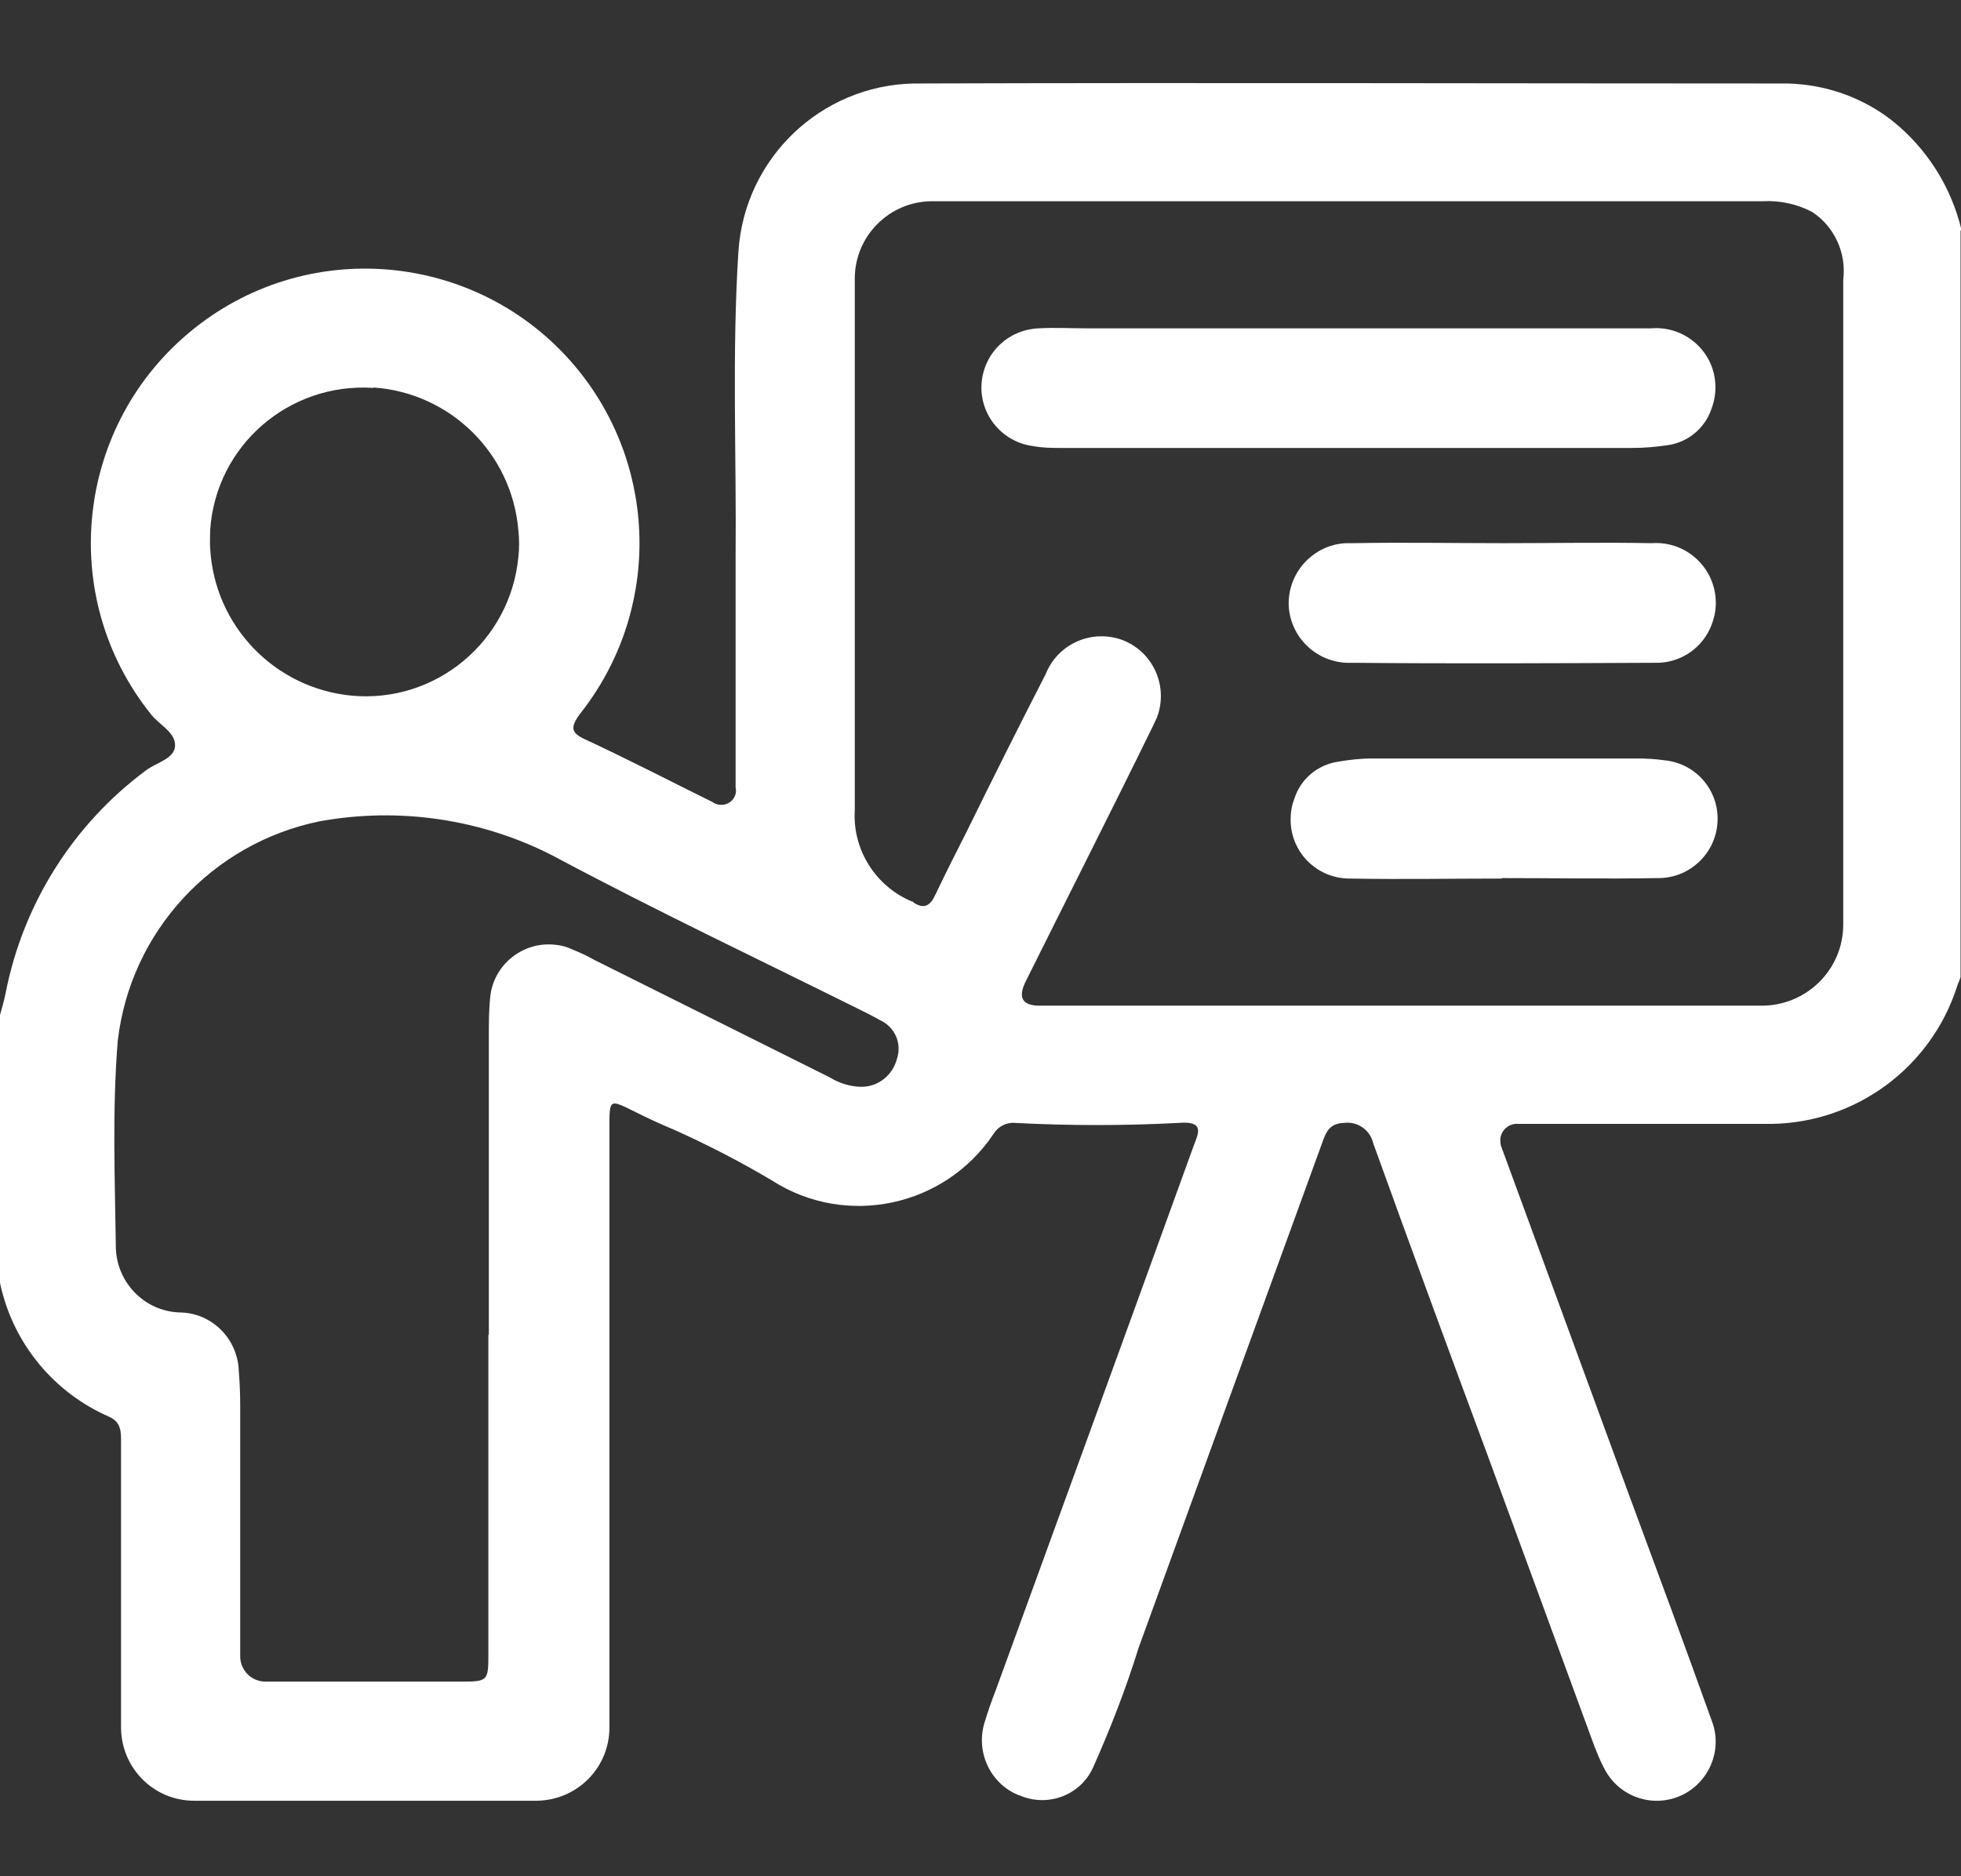 <?xml version="1.0" encoding="UTF-8"?>
<svg id="Capa_1" data-name="Capa 1" xmlns="http://www.w3.org/2000/svg" viewBox="0 0 41.8 40">
  <rect x="0" y="0" width="41.8" height="40" fill="#333333" stroke="none"/>
  <defs>
    <style>
      .cls-1 {
        fill: #fff;
      }
    </style>
  </defs>
  <g id="formacion">
    <path id="Trazado_94" data-name="Trazado 94" class="cls-1" d="M41.79,4.91v15.92c-.02,.08-.06,.14-.08,.22-.56,1.71-2.14,2.88-3.94,2.91h-5.4c-.19-.02-.37,.12-.39,.32,0,.07,0,.13,.03,.19,.9,2.46,1.81,4.93,2.71,7.39,.6,1.62,1.2,3.24,1.78,4.86,.23,.65-.12,1.37-.77,1.6-.6,.21-1.26-.06-1.54-.63-.08-.15-.14-.3-.2-.45-.76-2.08-1.53-4.16-2.29-6.24-.82-2.21-1.63-4.41-2.43-6.63-.07-.29-.34-.47-.63-.43-.33,.01-.39,.24-.47,.46-1.3,3.57-2.6,7.15-3.9,10.73-.27,.87-.6,1.72-.97,2.55-.27,.6-.98,.86-1.58,.59,0,0,0,0-.01,0-.61-.25-.92-.93-.72-1.56,.07-.23,.15-.46,.24-.69,1.41-3.87,2.82-7.74,4.22-11.61,.1-.26,.23-.52-.34-.47-1.15,.06-2.31,.06-3.46,0-.19-.02-.37,.07-.47,.23-1.04,1.56-3.14,2.01-4.72,1-.67-.4-1.37-.76-2.08-1.08-1.38-.57-1.39-.88-1.39-.08v12.82c0,.86-.69,1.55-1.55,1.56H4.14c-.86,0-1.55-.69-1.56-1.55,0,0,0,0,0,0v-6.08c0-.22,.01-.43-.24-.55-1.2-.52-2.07-1.58-2.34-2.86v-5.71c.04-.15,.09-.31,.12-.47,.37-1.89,1.43-3.58,2.97-4.73,.22-.18,.61-.25,.64-.52,.03-.3-.33-.46-.51-.69-2.02-2.52-1.61-6.2,.91-8.22,2.52-2.02,6.2-1.61,8.22,.91,1.7,2.13,1.71,5.15,.02,7.29-.23,.31-.2,.42,.14,.57,.9,.42,1.79,.88,2.68,1.32,.14,.1,.34,.07,.44-.07,.05-.07,.07-.15,.05-.24v-4.9c.02-2.17-.08-4.35,.06-6.53,.13-1.98,1.75-3.54,3.74-3.58,6.21-.02,12.41,0,18.62,0,.81,.02,1.59,.29,2.23,.79,.74,.59,1.26,1.41,1.48,2.33v.03Zm-13.03-.62h-8.89c-.91,0-1.65,.74-1.65,1.65v11.34c-.05,.84,.45,1.62,1.22,1.94,.01,0,.03,0,.03,.02,.23,.15,.36,.07,.47-.17,.21-.44,.43-.88,.65-1.31,.56-1.14,1.12-2.26,1.7-3.39,.26-.65,.99-.97,1.65-.72,.65,.26,.97,.99,.72,1.65-.03,.06-.06,.13-.09,.19-.89,1.82-1.81,3.63-2.71,5.44q-.25,.51,.3,.51h15.39c.96,0,1.74-.77,1.74-1.73V5.96c.07-.57-.19-1.13-.66-1.44-.32-.17-.69-.25-1.06-.23h-8.8ZM10.42,28.46v-6.36c0-.28,0-.57,.03-.85,.07-.68,.69-1.18,1.37-1.11,.14,.01,.28,.05,.4,.11,.15,.06,.3,.13,.44,.21l5.03,2.51c.21,.13,.45,.2,.69,.2,.35-.01,.65-.25,.74-.6,.11-.33-.05-.68-.36-.82-.12-.07-.24-.13-.36-.19-2.21-1.1-4.43-2.15-6.6-3.31-1.53-.79-3.29-1.05-4.99-.74-2.29,.47-4.03,2.35-4.3,4.68-.12,1.48-.06,2.96-.04,4.43,.03,.73,.61,1.33,1.35,1.36,.69,0,1.25,.56,1.27,1.25,.02,.24,.03,.49,.03,.73v5.35c0,.3,.24,.54,.54,.54h4.21c.52,0,.54-.03,.54-.56v-6.84ZM7.96,8.27c-1.8-.12-3.36,1.23-3.48,3.03,0,.13-.01,.26,0,.39,.09,1.65,1.37,2.98,3.01,3.14,1.8,.17,3.39-1.16,3.56-2.96,.02-.18,.02-.37,0-.55-.13-1.65-1.45-2.95-3.1-3.06h.01Z"/>
    <path id="Trazado_95" data-name="Trazado 95" class="cls-1" d="M28.75,7h6.44c.69-.06,1.31,.45,1.37,1.14,.02,.2-.01,.39-.08,.58-.14,.41-.5,.71-.93,.77-.26,.04-.51,.06-.77,.06h-12.11c-.22,0-.44,0-.65-.04-.69-.09-1.18-.72-1.09-1.41,.08-.61,.58-1.07,1.2-1.1,.35-.02,.71,0,1.06,0h5.56Z"/>
    <path id="Trazado_96" data-name="Trazado 96" class="cls-1" d="M32.07,11.58c1.05,0,2.1-.02,3.14,0,.7-.05,1.31,.48,1.36,1.18,.02,.22-.03,.44-.12,.64-.21,.46-.68,.75-1.19,.73-2.15,.01-4.3,.02-6.45,0-.7,.03-1.3-.51-1.34-1.21-.03-.7,.51-1.3,1.21-1.34,.05,0,.1,0,.15,0,1.07-.02,2.15,0,3.22,0h.02Z"/>
    <path id="Trazado_97" data-name="Trazado 97" class="cls-1" d="M32.01,18.73c-1.07,0-2.15,.02-3.22,0-.7,.01-1.27-.54-1.28-1.24,0-.16,.02-.31,.08-.46,.13-.42,.49-.72,.92-.79,.24-.04,.48-.07,.73-.07h5.64c.2,0,.41,.01,.61,.04,.67,.07,1.16,.65,1.12,1.32-.04,.67-.6,1.2-1.28,1.19-1.1,.02-2.21,0-3.31,0Z"/>
  </g>
</svg>